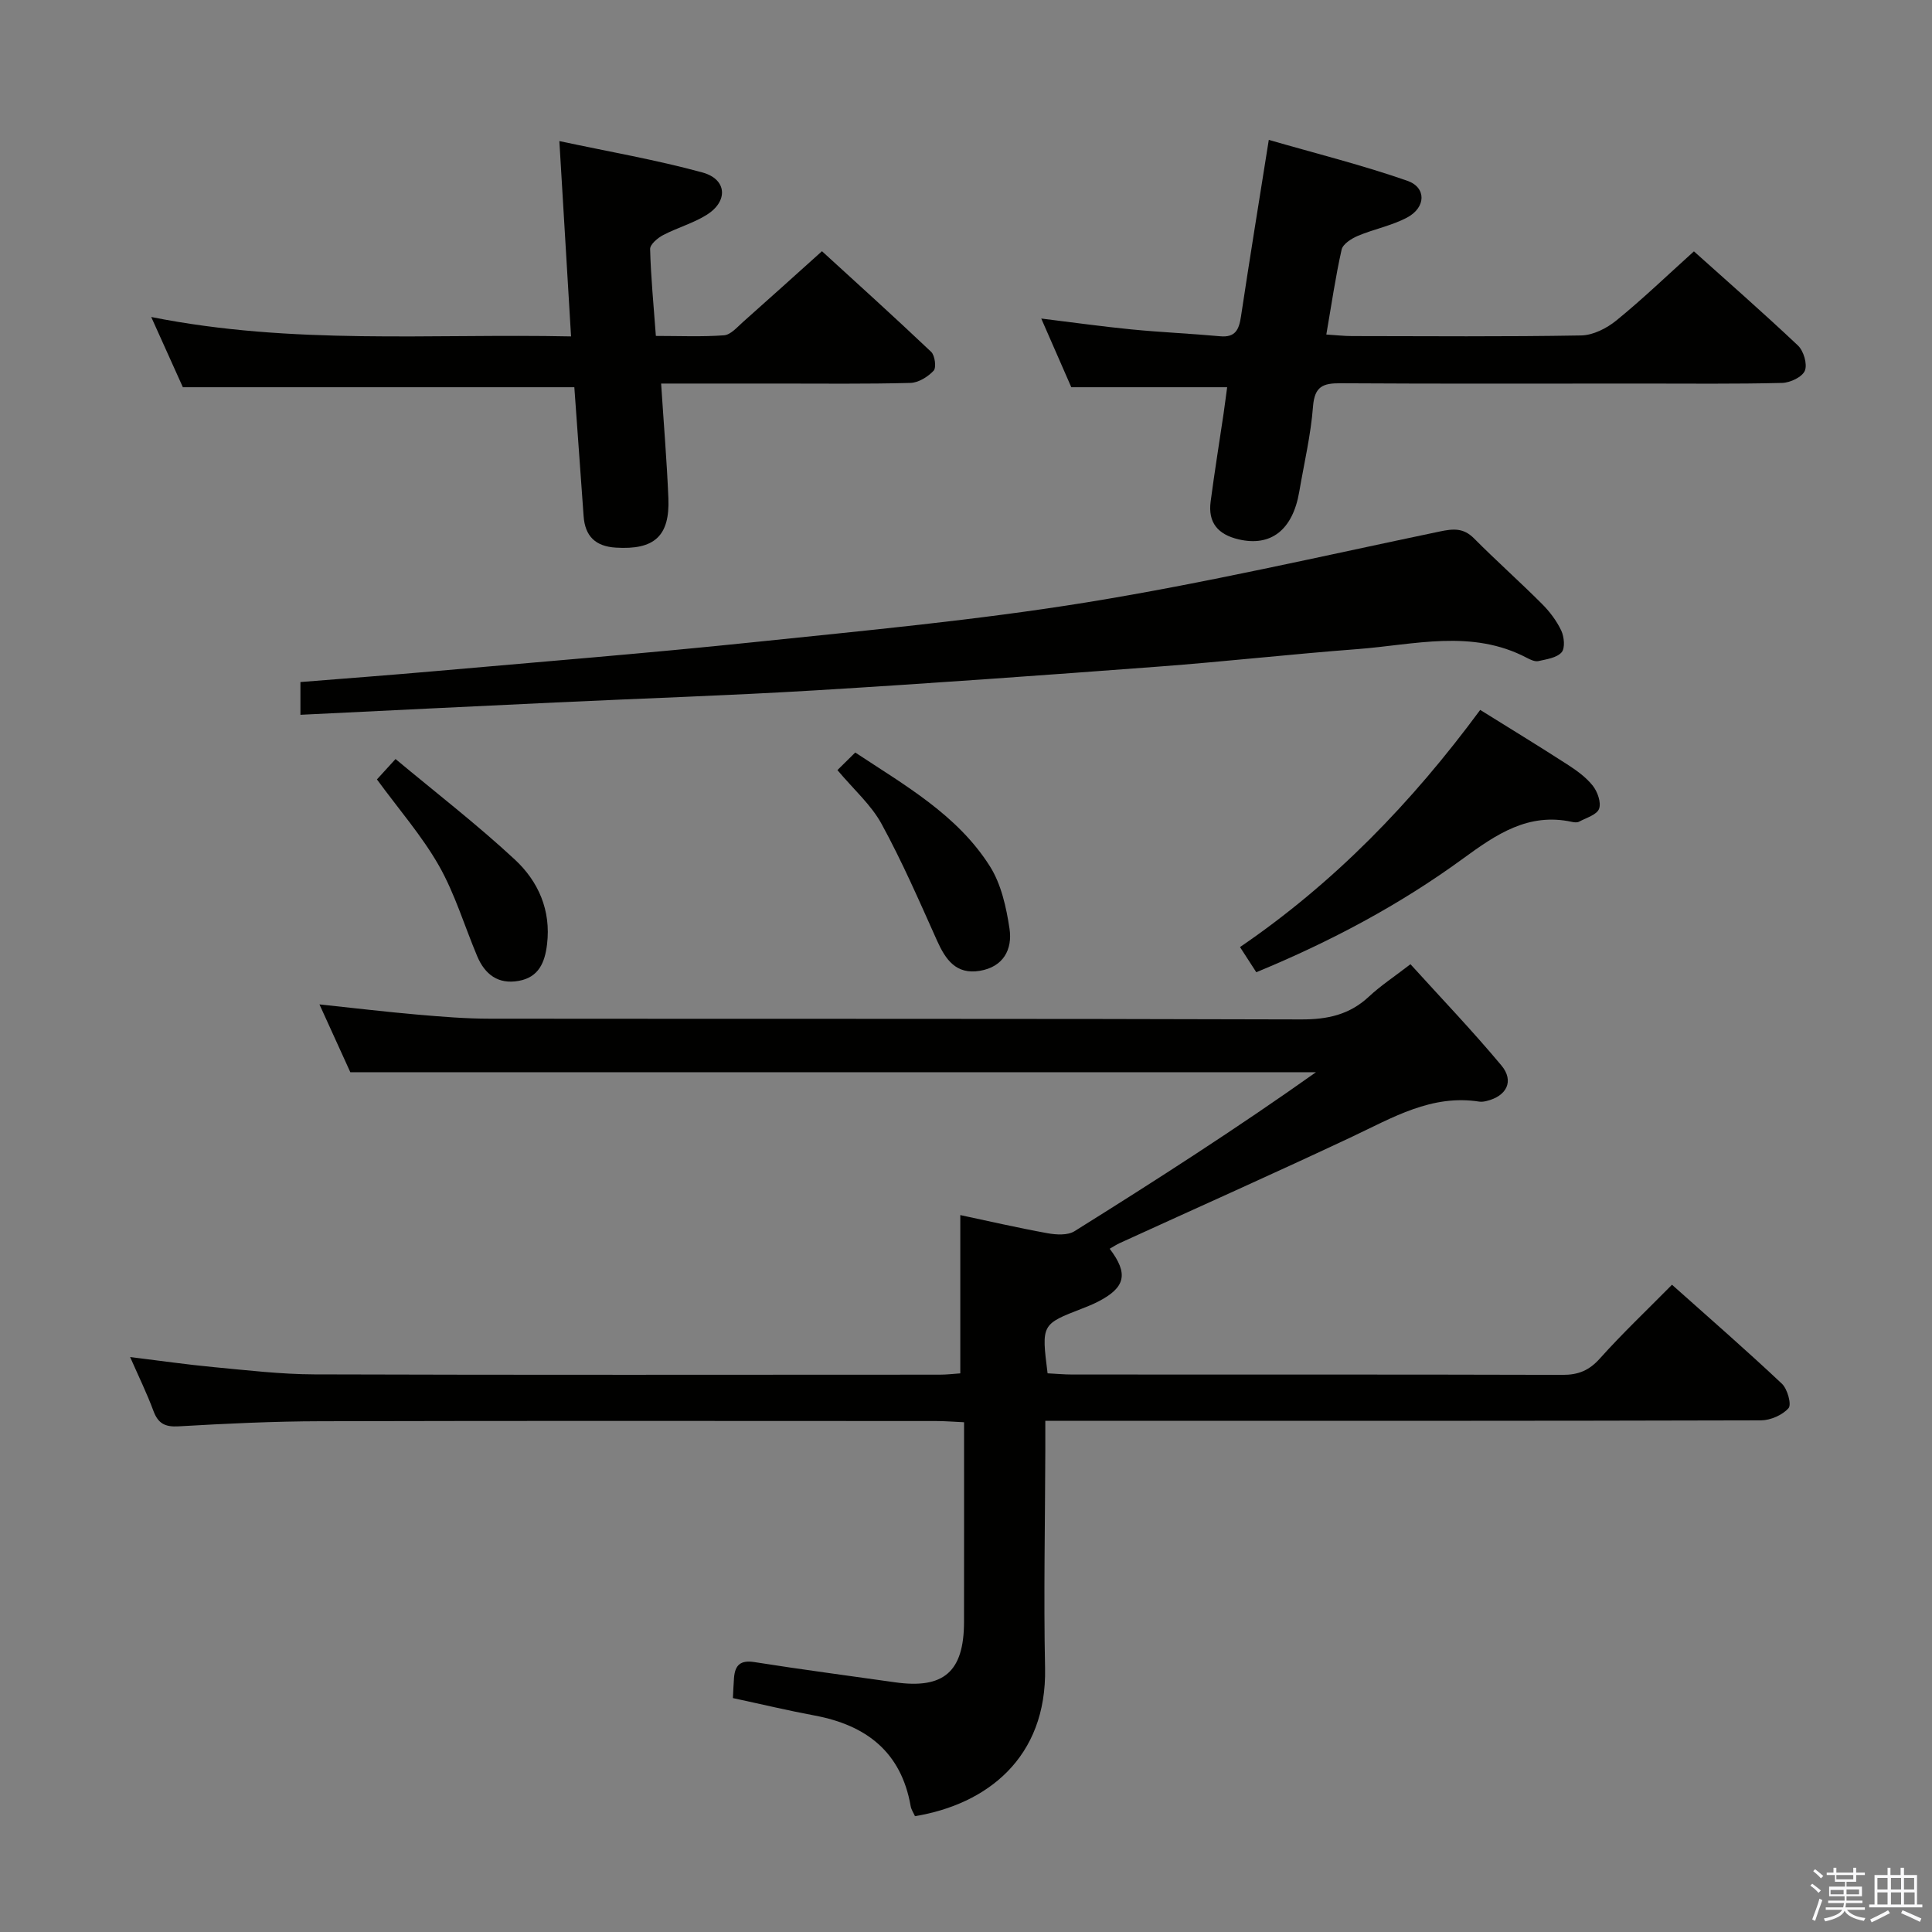 <svg enable-background="new 0 0 400 400" viewBox="0 0 400 400" xmlns="http://www.w3.org/2000/svg"><rect x="0" y="0" width="400" height="400" fill="#808080" stroke="none"/><path d="m374.8 390.4.4-.4c.7.5 1.3 1 1.8 1.4l-.5.5c-.5-.6-1.1-1.1-1.7-1.5zm1 7.3-.6-.3c.5-1.4 1.1-2.8 1.5-4.3.2.1.4.2.6.3-.5 1.3-1 2.8-1.5 4.3zm-.4-10.3.4-.4c.4.3 1 .8 1.7 1.4l-.5.5c-.4-.5-1-1-1.6-1.5zm2.5.3h1.7v-1h.6v1h3.5v-1h.6v1h1.8v.5h-1.8v1.4h-2v1h3.2v2h-3.2v.9h3.3v.5h-3.4c0 .3-.1.6-.1.9h4v.5h-3.7c.7.9 1.9 1.5 3.8 1.7-.1.2-.2.4-.3.6-2.1-.4-3.5-1.1-4-2.1-.4 1-1.8 1.7-4 2.2-.1-.2-.2-.4-.3-.6 2.1-.4 3.4-1 3.8-1.8h-3.4v-.5h3.6c.1-.3.1-.6.2-.9h-3.3v-.5h3.4c0-.3 0-.6 0-.9h-3.2v-2h3.3v-1h-2.1v-1.4h-1.7v-.5zm1.1 3.5v1h2.7c0-.3 0-.4 0-.4 0-.1 0-.2 0-.2 0-.1 0-.2 0-.3h-2.7zm1.2-3v.9h3.5v-.9zm4.7 3h-2.6v.6.4h2.6z" fill="#fafafb"/><path d="m393.6 386.7h.6v1.5h2.7v6.1h1.1v.6h-11v-.6h1.1v-6.1h2.7v-1.5h.6v1.5h2.1v-1.5zm-2.7 8.8.4.6c-1.2.6-2.5 1.3-3.8 1.9-.1-.2-.2-.4-.3-.6 1.2-.6 2.5-1.2 3.7-1.9zm-2.2-6.7v2.4h2.1v-2.4zm0 3v2.5h2.1v-2.5zm2.8-3v2.4h2.1v-2.4zm0 3v2.5h2.1v-2.5zm6 6.1c-1.4-.7-2.7-1.3-3.9-1.8l.3-.6c1.5.6 2.7 1.2 3.9 1.7zm-1.2-9.1h-2.1v2.4h2.1zm-2.1 3v2.5h2.2v-2.5z" fill="#fafafb"/><g fill="#010100"><path d="m229.75 258.54c3.94 5.19 3.28 8.04-2.45 10.97-1.03.53-2.12.97-3.2 1.39-8.49 3.28-8.49 3.28-7.21 13.43 1.65.08 3.41.25 5.17.25 33.82.02 67.65-.03 101.47.07 3.27.01 5.5-.92 7.72-3.4 4.65-5.19 9.73-10 14.92-15.26 7.78 6.94 15.4 13.57 22.75 20.49 1.15 1.08 2.04 4.3 1.38 5.06-1.26 1.44-3.74 2.52-5.71 2.53-47.15.13-94.31.1-141.46.1-1.98 0-3.96 0-6.71 0v6.18c-.04 14.99-.36 29.99-.05 44.98.39 18.66-12.1 28.24-26.93 30.69-.29-.65-.77-1.34-.9-2.09-1.96-11.21-9.19-16.75-19.88-18.75-5.53-1.03-11-2.34-16.92-3.61.07-1.33.12-2.76.23-4.19.21-2.63 1.32-3.72 4.23-3.26 9.67 1.53 19.39 2.8 29.09 4.18 10.1 1.44 14.28-2.18 14.3-12.47.02-13.63.01-27.26.01-41.37-2.23-.1-3.99-.25-5.75-.25-42.49-.01-84.98-.07-127.46.04-9.81.02-19.62.49-29.42 1.06-2.83.16-4.24-.6-5.21-3.21-1.32-3.57-3-7-4.82-11.14 6.1.75 11.7 1.56 17.32 2.09 6.94.65 13.9 1.48 20.85 1.5 43.15.14 86.31.07 129.46.06 1.46 0 2.92-.18 4.25-.27 0-10.87 0-21.42 0-32.77 5.65 1.2 11.81 2.62 18.02 3.75 1.82.33 4.2.48 5.62-.41 16.89-10.55 33.65-21.32 50-32.92-66.39 0-132.78 0-199.93 0-1.78-3.92-3.96-8.69-6.39-14.04 7.26.77 13.8 1.55 20.36 2.12 4.97.43 9.95.84 14.93.84 55.98.06 111.97-.03 167.95.15 5.48.02 10.03-.97 14.06-4.74 2.42-2.26 5.23-4.1 8.58-6.69 6.3 6.95 12.81 13.75 18.83 20.96 2.7 3.24 1.09 6.36-3.08 7.36-.48.12-1.01.2-1.49.13-9.9-1.55-17.95 3.32-26.37 7.28-15.92 7.5-32.01 14.66-48.02 21.98-.73.32-1.41.79-2.14 1.2z"/><path d="m118.91 80.17c-26.9 0-53.48 0-81.05 0-1.75-3.88-3.94-8.75-6.55-14.54 29.24 5.84 57.82 3.41 86.92 4.02-.81-13.59-1.58-26.47-2.42-40.44 10.39 2.22 20.13 3.9 29.63 6.5 5.09 1.4 5.37 5.96.86 8.78-2.79 1.74-6.08 2.65-9.02 4.19-1.13.59-2.71 1.93-2.68 2.89.15 5.78.72 11.55 1.19 17.98 4.93 0 9.54.21 14.11-.13 1.37-.1 2.7-1.66 3.9-2.73 5.24-4.64 10.43-9.34 16.38-14.68 6.86 6.28 14.83 13.46 22.61 20.84.78.74 1.1 3.27.51 3.9-1.19 1.27-3.15 2.49-4.82 2.53-9.16.24-18.33.13-27.5.13-7.8 0-15.61 0-24.1 0 .53 8.24 1.18 15.97 1.5 23.7.33 7.9-2.92 10.77-10.89 10.27-4.19-.26-6.37-2.35-6.66-6.53-.63-8.94-1.29-17.88-1.92-26.68z"/><path d="m254.07 80.17c-10.9 0-21.15 0-32.27 0-1.71-3.92-3.81-8.71-6.22-14.22 6.68.82 12.66 1.66 18.67 2.25 6.12.6 12.26.86 18.38 1.42 3.16.29 3.89-1.4 4.3-4.08 1.77-11.78 3.69-23.54 5.76-36.58 9.83 2.84 19.41 5.23 28.69 8.47 3.98 1.39 3.85 5.53-.04 7.6-3.17 1.69-6.86 2.39-10.21 3.8-1.32.56-3.09 1.68-3.36 2.84-1.27 5.63-2.09 11.36-3.17 17.59 2.11.13 3.7.32 5.28.32 15.83.02 31.66.15 47.48-.13 2.47-.04 5.3-1.48 7.29-3.1 5.42-4.41 10.47-9.27 16.06-14.31 6.56 5.89 14.18 12.55 21.53 19.49 1.18 1.11 1.99 3.85 1.44 5.21-.53 1.31-3.04 2.5-4.71 2.54-9.66.24-19.32.13-28.99.13-20.83 0-41.65.07-62.48-.06-3.6-.02-5.32.66-5.65 4.77-.45 5.93-1.85 11.78-2.85 17.67-1.36 7.96-5.89 11.44-12.55 9.88-4.28-1-6.38-3.45-5.8-7.83.8-6.08 1.78-12.14 2.68-18.21.26-1.79.48-3.58.74-5.46z"/><path d="m62.2 147.99c0-2.45 0-4.4 0-6.78 9.37-.75 18.75-1.45 28.13-2.28 21.83-1.93 43.68-3.68 65.48-5.95 23.11-2.41 46.29-4.56 69.2-8.27 24.51-3.98 48.76-9.59 73.08-14.67 2.81-.59 4.9-.77 7.08 1.42 4.57 4.6 9.43 8.92 14.02 13.51 1.62 1.61 3.08 3.53 4.05 5.58.61 1.29.83 3.65.07 4.51-1.01 1.14-3.11 1.43-4.8 1.81-.71.16-1.65-.28-2.37-.66-11.42-6.02-23.34-2.71-35.08-1.82-13.74 1.04-27.44 2.59-41.17 3.62-23.68 1.78-47.37 3.49-71.07 4.92-17.92 1.08-35.87 1.66-53.8 2.51-17.44.81-34.86 1.68-52.82 2.55z"/><path d="m306.46 146.98c6.15 3.83 12.1 7.46 17.96 11.24 1.94 1.25 3.92 2.66 5.33 4.43.99 1.24 1.8 3.5 1.32 4.8-.45 1.24-2.65 1.87-4.14 2.67-.39.21-1 .15-1.48.04-9.04-1.96-15.67 2.58-22.53 7.59-13.16 9.61-27.49 17.22-42.82 23.54-1.12-1.73-2.08-3.22-3.37-5.21 19.44-13.26 35.55-29.87 49.73-49.1z"/><path d="m78.04 161.37c.87-.95 1.96-2.14 3.85-4.22 8.36 6.97 16.87 13.54 24.71 20.82 4.85 4.5 7.51 10.5 6.66 17.54-.45 3.76-1.72 6.83-5.87 7.57-4.27.77-7.01-1.35-8.6-5.13-2.63-6.25-4.59-12.86-7.9-18.7-3.49-6.14-8.23-11.57-12.85-17.88z"/><path d="m173.38 159.44c1.28-1.27 2.34-2.31 3.69-3.64 10.32 6.83 21.13 12.9 27.87 23.54 2.35 3.71 3.4 8.5 4.07 12.94.64 4.28-1.27 7.91-6.16 8.72-4.9.81-7.07-2.3-8.85-6.26-3.64-8.12-7.2-16.32-11.46-24.12-2.16-3.98-5.79-7.16-9.16-11.18z"/></g></svg>